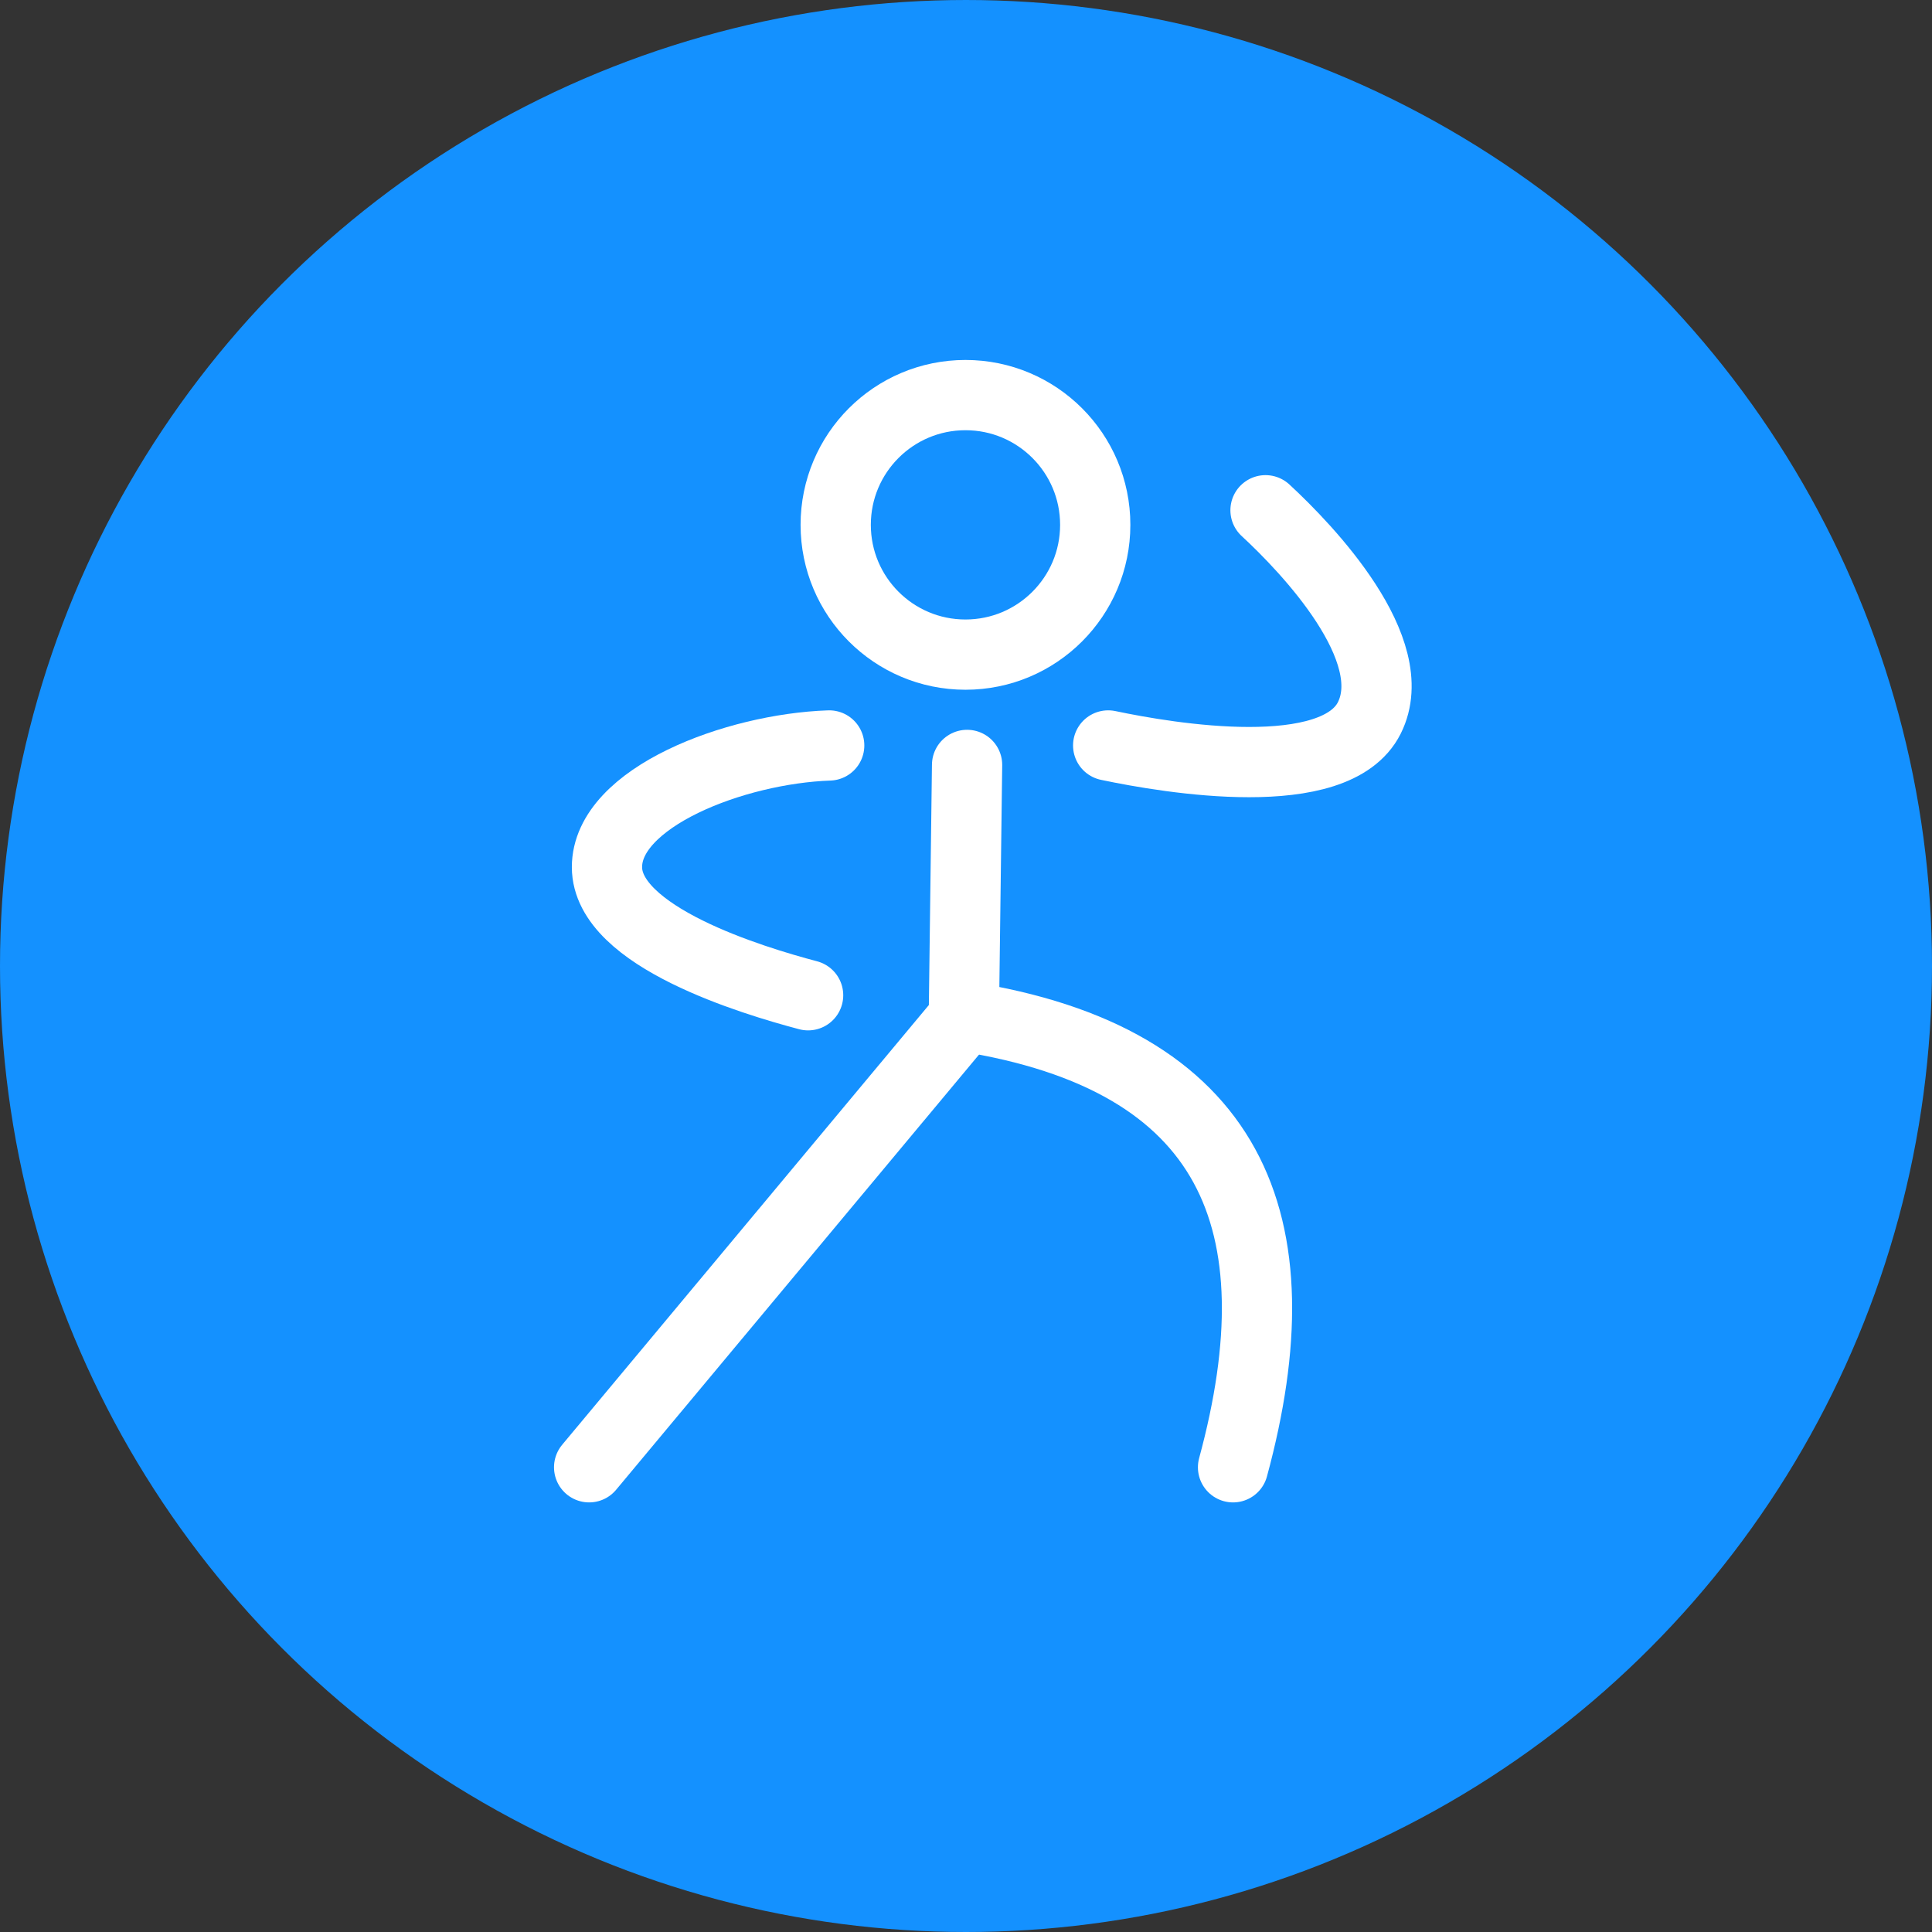 <svg width="220" height="220" viewBox="0 0 220 220" fill="none" xmlns="http://www.w3.org/2000/svg">
<rect x="0" y="0" width="220" height="220" fill="#333333" stroke="none"/>
<circle cx="110" cy="110" r="106" fill="#1491FF" stroke="#1491FF" stroke-width="8"/>
<path d="M92.021 113.332C85.741 111.669 69.117 106.682 69.117 98.74C69.117 90.797 83.709 85.256 94.422 84.887" stroke="white" stroke-width="8" stroke-miterlimit="10" stroke-linecap="round" stroke-linejoin="round"/>
<path d="M144.107 58.104C148.91 62.537 159.807 73.989 155.928 81.747C152.05 89.505 133.209 86.365 126.19 84.887" stroke="white" stroke-width="8" stroke-miterlimit="10" stroke-linecap="round" stroke-linejoin="round"/>
<path d="M109.939 74.543C118.1 74.543 124.716 67.927 124.716 59.766C124.716 51.605 118.1 44.99 109.939 44.99C101.778 44.99 95.163 51.605 95.163 59.766C95.163 67.927 101.778 74.543 109.939 74.543Z" stroke="white" stroke-width="8" stroke-miterlimit="10" stroke-linecap="round" stroke-linejoin="round"/>
<path d="M110.123 87.103L109.753 115.917L67.086 167.081" stroke="white" stroke-width="8" stroke-miterlimit="10" stroke-linecap="round" stroke-linejoin="round"/>
<path d="M140.409 167.082C147.982 139.191 140.409 120.535 109.747 115.733" stroke="white" stroke-width="8" stroke-miterlimit="10" stroke-linecap="round" stroke-linejoin="round"/>
</svg>
